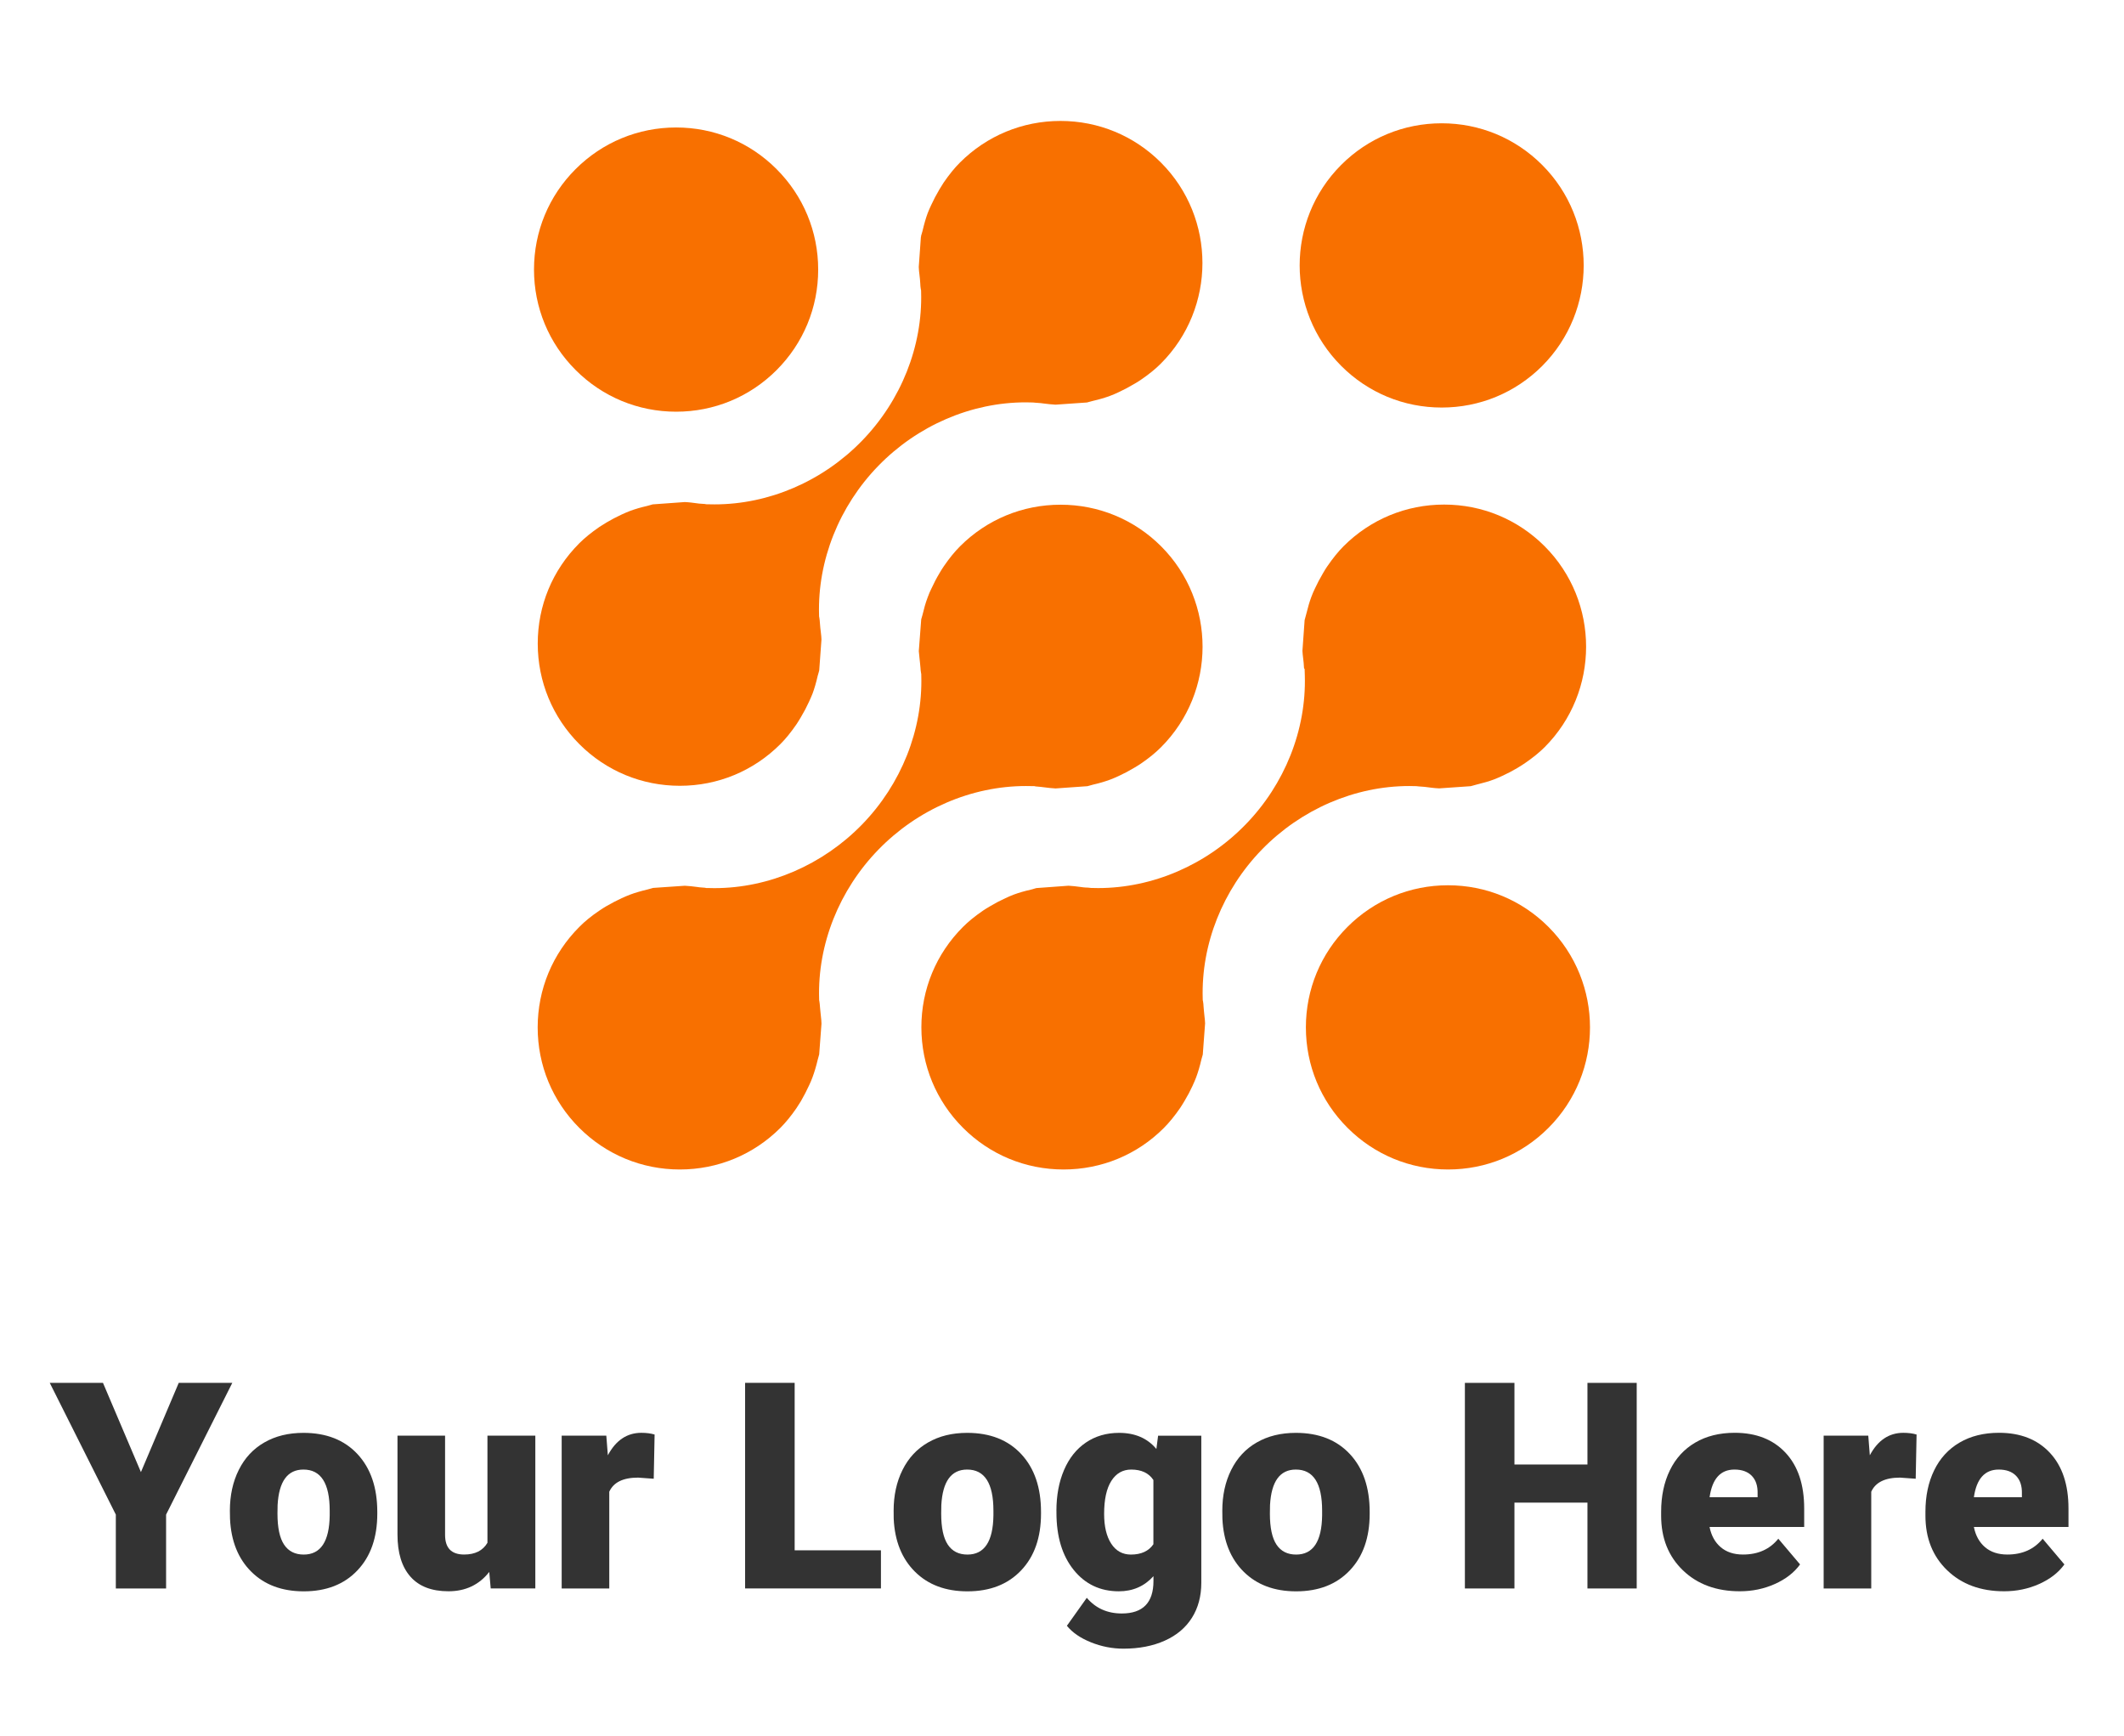 <?xml version="1.0" encoding="utf-8"?>
<!-- Generator: Adobe Illustrator 25.0.0, SVG Export Plug-In . SVG Version: 6.00 Build 0)  -->
<svg version="1.1" id="Layer_1" xmlns="http://www.w3.org/2000/svg" xmlns:xlink="http://www.w3.org/1999/xlink" x="0px" y="0px"
	 viewBox="0 0 659.23 538.79" enable-background="new 0 0 659.23 538.79" xml:space="preserve">
<g>
	<g>
		<g>
			<g>
				<g>
					<path fill="#F87000" d="M449.44,362.92c-11.79,0-22.87-4.59-31.2-12.92c-8.34-8.32-12.93-19.4-12.93-31.19
						c0-11.77,4.59-22.85,12.9-31.16c8.34-8.34,19.42-12.93,31.2-12.93s22.85,4.58,31.18,12.91c17.2,17.2,17.2,45.19,0,62.39
						C472.28,358.35,461.21,362.92,449.44,362.92z"/>
				</g>
				<g>
					<path fill="#F87000" d="M209.86,127.76c-11.78,0-22.87-4.59-31.2-12.93c-8.33-8.32-12.92-19.4-12.92-31.18
						s4.58-22.85,12.9-31.16c8.34-8.34,19.43-12.93,31.21-12.93c11.77,0,22.85,4.58,31.16,12.91c8.34,8.34,12.93,19.42,12.93,31.19
						c0,11.79-4.59,22.86-12.92,31.2C232.7,123.18,221.63,127.76,209.86,127.76z"/>
				</g>
				<path fill="#F87000" d="M447.47,126.47c-11.79,0-22.87-4.59-31.19-12.92c-17.19-17.2-17.2-45.17-0.03-62.36
					c8.33-8.34,19.41-12.93,31.21-12.93c11.78,0,22.85,4.59,31.18,12.92c17.19,17.19,17.19,45.18,0,62.4
					C470.32,121.89,459.24,126.47,447.47,126.47z"/>
				<g>
					<path fill="#F87000" d="M211,362.92c-11.78,0-22.87-4.59-31.21-12.92c-8.33-8.33-12.91-19.4-12.91-31.18s4.6-22.85,12.93-31.18
						c1.74-1.76,3.71-3.36,6.21-5.05c0.75-0.53,1.45-0.94,2.17-1.38c1.63-0.94,3.26-1.79,4.78-2.49c0.83-0.37,1.67-0.75,2.57-1.09
						c1.58-0.59,3.36-1.11,5.38-1.59c0.4-0.11,0.76-0.2,1.12-0.31c0.23-0.06,0.44-0.14,0.68-0.19l9.82-0.67
						c1.24,0.05,2.58,0.21,4,0.4l0.56,0.08c0.33,0.04,0.78,0.08,1.24,0.1l0.4,0.03l0.45,0.09h0.39c0.72,0.03,1.43,0.04,2.15,0.04
						c16.92,0,33.63-7.21,45.84-19.76c12.15-12.5,18.85-29.32,18.37-46.16l-0.01-0.5l-0.09-0.52c-0.09-0.47-0.12-0.95-0.15-1.42
						c-0.04-0.57-0.09-1.13-0.16-1.69l-0.11-0.99c-0.1-0.85-0.19-1.67-0.25-2.52l0.75-9.85c0.05-0.25,0.14-0.47,0.2-0.71l0.18-0.61
						c0.45-1.87,0.94-3.74,1.64-5.55c0.36-1.03,0.71-1.79,1.09-2.57c0.79-1.72,1.6-3.29,2.56-4.89c0.42-0.7,0.82-1.4,1.3-2.08
						c1.78-2.6,3.4-4.58,5.08-6.26c8.33-8.33,19.4-12.91,31.2-12.91c11.78,0,22.87,4.58,31.2,12.9
						c17.18,17.2,17.16,45.18-0.04,62.38c-1.74,1.74-3.71,3.34-6.22,5.06c-0.73,0.5-1.43,0.91-2.13,1.33
						c-1.59,0.95-3.18,1.79-4.77,2.52c-0.86,0.39-1.72,0.78-2.56,1.09c-1.69,0.63-3.48,1.16-5.36,1.58l-1.06,0.29
						c-0.24,0.07-0.47,0.14-0.71,0.2l-9.91,0.7c-1.16-0.05-2.38-0.21-3.67-0.37l-0.88-0.11c-0.29-0.05-0.76-0.08-1.22-0.11
						l-0.35-0.03l-0.51-0.1h-0.4c-0.72-0.03-1.43-0.03-2.15-0.03c-16.92,0-33.62,7.2-45.82,19.76
						c-12.16,12.51-18.86,29.34-18.38,46.18l0.01,0.5l0.09,0.5c0.09,0.48,0.11,0.95,0.15,1.43c0.04,0.57,0.09,1.13,0.16,1.69
						c0.02,0.33,0.09,0.94,0.16,1.54c0.07,0.68,0.16,1.33,0.16,2.01v0.24l-0.71,9.44c-0.05,0.2-0.36,1.29-0.45,1.63
						c-0.48,2.04-1.02,3.84-1.62,5.46c-0.33,0.9-0.66,1.68-1.05,2.49c-0.77,1.67-1.6,3.28-2.54,4.91c-0.42,0.67-0.91,1.45-1.41,2.21
						c-1.64,2.38-3.27,4.38-5.01,6.13C233.86,358.33,222.79,362.92,211,362.92L211,362.92z"/>
				</g>
				<path fill="#F87000" d="M330.1,362.92c-11.79,0-22.88-4.59-31.21-12.93c-8.33-8.33-12.91-19.4-12.92-31.18
					c-0.01-11.77,4.58-22.84,12.9-31.15c1.7-1.71,3.63-3.28,6.27-5.1c0.65-0.44,1.36-0.87,2.1-1.3c1.62-0.97,3.18-1.79,4.8-2.53
					c0.86-0.39,1.7-0.78,2.56-1.1c1.64-0.6,3.42-1.13,5.31-1.54c0,0,1.55-0.45,1.75-0.5l9.97-0.73c1.18,0.05,2.45,0.22,3.77,0.39
					l0.74,0.1c0.49,0.05,0.9,0.09,1.31,0.09c0.16,0.01,0.33,0.01,0.48,0.03l0.31,0.04l0.42,0.04c0.73,0.02,1.47,0.04,2.2,0.04
					c16.89-0.01,33.57-7.2,45.75-19.75c12.15-12.49,18.85-29.34,18.37-46.17l-0.06-2.06l-0.18-0.23c-0.01-0.07-0.01-0.15-0.02-0.23
					c-0.03-0.48-0.05-0.96-0.1-1.45l-0.16-1.41c-0.09-0.78-0.19-1.54-0.22-2.32l0.68-9.55c0.05-0.23,0.4-1.41,0.48-1.77
					c0.56-2.28,1.05-3.95,1.61-5.43c0.31-0.89,0.7-1.7,1.09-2.55c0.7-1.54,1.53-3.1,2.54-4.82l0.19-0.32
					c0.34-0.58,0.67-1.15,1.07-1.71c1.81-2.63,3.41-4.61,5.1-6.31c8.34-8.34,19.42-12.93,31.21-12.93
					c11.78,0,22.85,4.58,31.18,12.91c17.19,17.19,17.19,45.19,0,62.4c-1.67,1.66-3.66,3.27-6.25,5.05c-0.5,0.34-0.98,0.63-1.45,0.92
					l-0.77,0.48c-1.48,0.88-3.08,1.72-4.65,2.43c-0.88,0.4-1.71,0.78-2.59,1.11c-1.54,0.58-3.24,1.07-5.39,1.59
					c-0.43,0.1-0.78,0.21-1.12,0.31c-0.24,0.06-0.46,0.14-0.7,0.19l-9.8,0.68c-1.43-0.06-2.99-0.27-4.49-0.47
					c-0.51-0.06-0.91-0.08-1.3-0.1c-0.15-0.01-0.3-0.01-0.45-0.03l-0.84-0.09c-0.73-0.03-1.45-0.04-2.18-0.04
					c-16.9,0-33.58,7.2-45.78,19.74c-12.15,12.51-18.84,29.34-18.34,46.19l0.01,0.49l0.1,0.49c0.1,0.5,0.12,1.01,0.15,1.51
					c0.03,0.52,0.07,1.03,0.13,1.52c0.03,0.42,0.1,0.95,0.15,1.47c0.09,0.75,0.18,1.5,0.2,2.24l-0.72,9.68
					c-0.05,0.21-0.43,1.52-0.43,1.52c-0.47,2.05-1,3.85-1.62,5.53c-0.29,0.79-0.64,1.56-1,2.36l-0.12,0.28
					c-0.73,1.58-1.55,3.14-2.47,4.66c-0.45,0.75-0.89,1.49-1.36,2.19c-1.73,2.51-3.36,4.5-5.1,6.26
					C352.93,358.35,341.87,362.92,330.1,362.92L330.1,362.92z"/>
				<path fill="#F87000" d="M211.02,243.85c-11.79,0-22.86-4.58-31.19-12.91c-8.33-8.34-12.92-19.42-12.93-31.2
					c-0.01-11.77,4.57-22.83,12.9-31.15c1.71-1.71,3.7-3.32,6.25-5.08c0.67-0.45,1.42-0.91,2.17-1.36c1.52-0.9,3.08-1.73,4.74-2.49
					c0.85-0.39,1.7-0.77,2.6-1.11c1.62-0.6,3.41-1.12,5.27-1.54l1.12-0.31c0.21-0.06,0.41-0.13,0.61-0.18l9.98-0.72
					c1.3,0.05,2.7,0.24,4.17,0.44l0.31,0.04c0.51,0.05,0.91,0.08,1.31,0.09c0.14,0.01,0.29,0.01,0.43,0.03l0.43,0.08l0.4,0.01
					c0.74,0.02,1.47,0.03,2.2,0.03c16.88,0,33.56-7.19,45.75-19.74c12.15-12.51,18.84-29.34,18.35-46.18l-0.01-0.49l-0.1-0.48
					c-0.1-0.53-0.12-1.07-0.15-1.62c-0.03-0.44-0.05-0.89-0.1-1.35l-0.15-1.36c-0.1-0.81-0.2-1.63-0.22-2.45l0.66-9.26l0.06-0.21
					V73.2c0.05-0.21,0.42-1.44,0.42-1.44c0.56-2.37,1.06-4.08,1.62-5.6c0.31-0.83,0.7-1.67,1.1-2.53c0.72-1.58,1.56-3.19,2.53-4.82
					l0.15-0.25c0.38-0.64,0.76-1.27,1.19-1.91c1.75-2.53,3.36-4.52,5.03-6.19c8.34-8.34,19.42-12.93,31.21-12.93
					c11.78,0,22.86,4.58,31.19,12.91c17.19,17.2,17.17,45.19-0.02,62.38c-1.7,1.71-3.73,3.35-6.21,5.04
					c-0.68,0.48-1.26,0.82-1.86,1.17l-0.33,0.19c-1.62,0.96-3.21,1.8-4.71,2.49c-0.89,0.41-1.72,0.79-2.57,1.1
					c-1.65,0.62-3.41,1.14-5.39,1.59c-0.42,0.1-0.79,0.21-1.17,0.31c-0.23,0.06-0.46,0.14-0.69,0.19l-9.78,0.68
					c-1.24-0.06-2.56-0.23-3.95-0.4l-0.6-0.08c-0.45-0.06-0.87-0.08-1.27-0.1c-0.16-0.01-0.33-0.01-0.49-0.03l-0.33-0.04l-0.43-0.03
					c-0.73-0.03-1.46-0.04-2.19-0.04c-16.89,0-33.57,7.19-45.75,19.73c-12.15,12.51-18.85,29.35-18.37,46.2l0.01,0.49l0.09,0.49
					c0.1,0.49,0.12,1,0.16,1.5c0.03,0.52,0.07,1.02,0.13,1.54c0.04,0.41,0.1,0.94,0.17,1.46c0.08,0.74,0.18,1.46,0.19,2.19
					l-0.7,9.61c-0.05,0.25-0.14,0.5-0.21,0.76l-0.25,0.86c-0.49,2.15-1.01,3.94-1.6,5.53c-0.31,0.83-0.72,1.69-1.12,2.58
					c-0.72,1.58-1.54,3.15-2.5,4.75c-0.46,0.77-0.88,1.48-1.34,2.16c-1.81,2.62-3.37,4.55-5.07,6.24
					C233.84,239.27,222.78,243.85,211.02,243.85L211.02,243.85z"/>
			</g>
		</g>
	</g>
	<g enable-background="new    ">
		<path fill="#333333" d="M43.74,456.83l11.74-27.7H72.1l-20.55,40.89v22.92h-15.6v-22.92l-20.51-40.89h16.52L43.74,456.83z"/>
		<path fill="#333333" d="M71.35,468.79c0-4.73,0.92-8.95,2.76-12.64c1.84-3.7,4.48-6.54,7.93-8.52c3.45-1.99,7.49-2.98,12.14-2.98
			c7.1,0,12.69,2.2,16.78,6.6c4.09,4.4,6.14,10.38,6.14,17.95v0.53c0,7.39-2.05,13.26-6.16,17.59c-4.1,4.34-9.66,6.51-16.67,6.51
			c-6.75,0-12.17-2.02-16.26-6.07c-4.09-4.05-6.3-9.53-6.62-16.45L71.35,468.79z M86.12,469.71c0,4.38,0.69,7.6,2.06,9.64
			c1.37,2.05,3.4,3.07,6.09,3.07c5.26,0,7.95-4.05,8.06-12.14v-1.49c0-8.5-2.72-12.75-8.15-12.75c-4.94,0-7.61,3.67-8.02,11
			L86.12,469.71z"/>
		<path fill="#333333" d="M151.85,487.81c-3.13,4-7.35,6-12.66,6c-5.2,0-9.14-1.51-11.81-4.54c-2.67-3.02-4.01-7.37-4.01-13.04
			v-30.72h14.77v30.81c0,4.06,1.97,6.09,5.92,6.09c3.39,0,5.8-1.21,7.23-3.64v-33.26h14.86v47.42H152.3L151.85,487.81z"/>
		<path fill="#333333" d="M202.9,458.89l-4.86-0.35c-4.65,0-7.62,1.46-8.94,4.38v30.02h-14.77v-47.42h13.85l0.48,6.09
			c2.48-4.64,5.94-6.97,10.39-6.97c1.58,0,2.95,0.18,4.12,0.53L202.9,458.89z"/>
		<path fill="#333333" d="M246.64,481.1h26.78v11.83h-42.16v-63.8h15.38L246.64,481.1L246.64,481.1z"/>
		<path fill="#333333" d="M277.36,468.79c0-4.73,0.92-8.95,2.76-12.64c1.84-3.7,4.48-6.54,7.93-8.52c3.45-1.99,7.49-2.98,12.14-2.98
			c7.1,0,12.69,2.2,16.78,6.6s6.13,10.38,6.13,17.95v0.53c0,7.39-2.05,13.26-6.16,17.59c-4.11,4.34-9.66,6.51-16.68,6.51
			c-6.75,0-12.17-2.02-16.26-6.07c-4.09-4.05-6.3-9.53-6.62-16.45L277.36,468.79z M292.12,469.71c0,4.38,0.69,7.6,2.06,9.64
			c1.37,2.05,3.4,3.07,6.09,3.07c5.26,0,7.95-4.05,8.06-12.14v-1.49c0-8.5-2.72-12.75-8.15-12.75c-4.94,0-7.61,3.67-8.02,11
			L292.12,469.71z"/>
		<path fill="#333333" d="M327.88,468.88c0-4.79,0.79-9.03,2.37-12.71s3.84-6.52,6.79-8.52s6.38-3,10.3-3c4.94,0,8.79,1.67,11.57,5
			l0.53-4.12h13.41v45.62c0,4.18-0.97,7.81-2.91,10.89c-1.94,3.08-4.75,5.45-8.44,7.1c-3.68,1.65-7.95,2.48-12.8,2.48
			c-3.48,0-6.84-0.66-10.1-1.97s-5.75-3.02-7.47-5.13l6.18-8.68c2.75,3.24,6.37,4.86,10.87,4.86c6.54,0,9.82-3.36,9.82-10.08v-1.49
			c-2.83,3.13-6.41,4.69-10.74,4.69c-5.78,0-10.46-2.21-14.02-6.64c-3.56-4.43-5.35-10.35-5.35-17.77v-0.53H327.88z M342.69,469.8
			c0,3.89,0.73,6.96,2.19,9.22s3.51,3.4,6.13,3.4c3.18,0,5.51-1.07,6.97-3.2v-19.94c-1.43-2.16-3.72-3.24-6.88-3.24
			c-2.63,0-4.69,1.18-6.18,3.53S342.69,465.33,342.69,469.8z"/>
		<path fill="#333333" d="M379.37,468.79c0-4.73,0.92-8.95,2.76-12.64c1.84-3.7,4.48-6.54,7.93-8.52c3.45-1.99,7.49-2.98,12.14-2.98
			c7.1,0,12.69,2.2,16.78,6.6s6.13,10.38,6.13,17.95v0.53c0,7.39-2.05,13.26-6.16,17.59c-4.11,4.34-9.66,6.51-16.67,6.51
			c-6.75,0-12.17-2.02-16.26-6.07c-4.09-4.05-6.3-9.53-6.62-16.45L379.37,468.79z M394.14,469.71c0,4.38,0.69,7.6,2.06,9.64
			c1.37,2.05,3.4,3.07,6.09,3.07c5.26,0,7.95-4.05,8.06-12.14v-1.49c0-8.5-2.72-12.75-8.15-12.75c-4.94,0-7.61,3.67-8.02,11
			L394.14,469.71z"/>
		<path fill="#333333" d="M507.99,492.94H492.7V466.3h-22.66v26.64h-15.38v-63.8h15.38v25.33h22.66v-25.33h15.29L507.99,492.94
			L507.99,492.94z"/>
		<path fill="#333333" d="M539.98,493.81c-7.27,0-13.16-2.17-17.66-6.51s-6.75-9.98-6.75-16.94v-1.23c0-4.85,0.9-9.13,2.7-12.84
			s4.42-6.58,7.87-8.61s7.54-3.05,12.27-3.05c6.66,0,11.92,2.07,15.78,6.2c3.86,4.13,5.78,9.9,5.78,17.29v5.74H530.6
			c0.53,2.66,1.68,4.75,3.46,6.27s4.09,2.28,6.92,2.28c4.67,0,8.33-1.64,10.96-4.91l6.75,7.98c-1.84,2.54-4.45,4.56-7.82,6.07
			C547.5,493.06,543.87,493.81,539.98,493.81z M538.32,456.04c-4.32,0-6.9,2.86-7.71,8.59h14.9v-1.14c0.06-2.37-0.54-4.2-1.8-5.5
			S540.65,456.04,538.32,456.04z"/>
		<path fill="#333333" d="M594.58,458.89l-4.86-0.35c-4.64,0-7.62,1.46-8.94,4.38v30.02h-14.77v-47.42h13.85l0.48,6.09
			c2.48-4.64,5.95-6.97,10.39-6.97c1.58,0,2.95,0.18,4.12,0.53L594.58,458.89z"/>
		<path fill="#333333" d="M622.01,493.81c-7.27,0-13.16-2.17-17.66-6.51s-6.75-9.98-6.75-16.94v-1.23c0-4.85,0.9-9.13,2.7-12.84
			s4.42-6.58,7.87-8.61s7.54-3.05,12.27-3.05c6.66,0,11.92,2.07,15.78,6.2c3.86,4.13,5.78,9.9,5.78,17.29v5.74h-29.36
			c0.53,2.66,1.68,4.75,3.46,6.27s4.09,2.28,6.92,2.28c4.67,0,8.33-1.64,10.96-4.91l6.75,7.98c-1.84,2.54-4.45,4.56-7.82,6.07
			C629.53,493.06,625.9,493.81,622.01,493.81z M620.35,456.04c-4.32,0-6.9,2.86-7.71,8.59h14.9v-1.14c0.06-2.37-0.54-4.2-1.8-5.5
			S622.69,456.04,620.35,456.04z"/>
	</g>
</g>
</svg>
